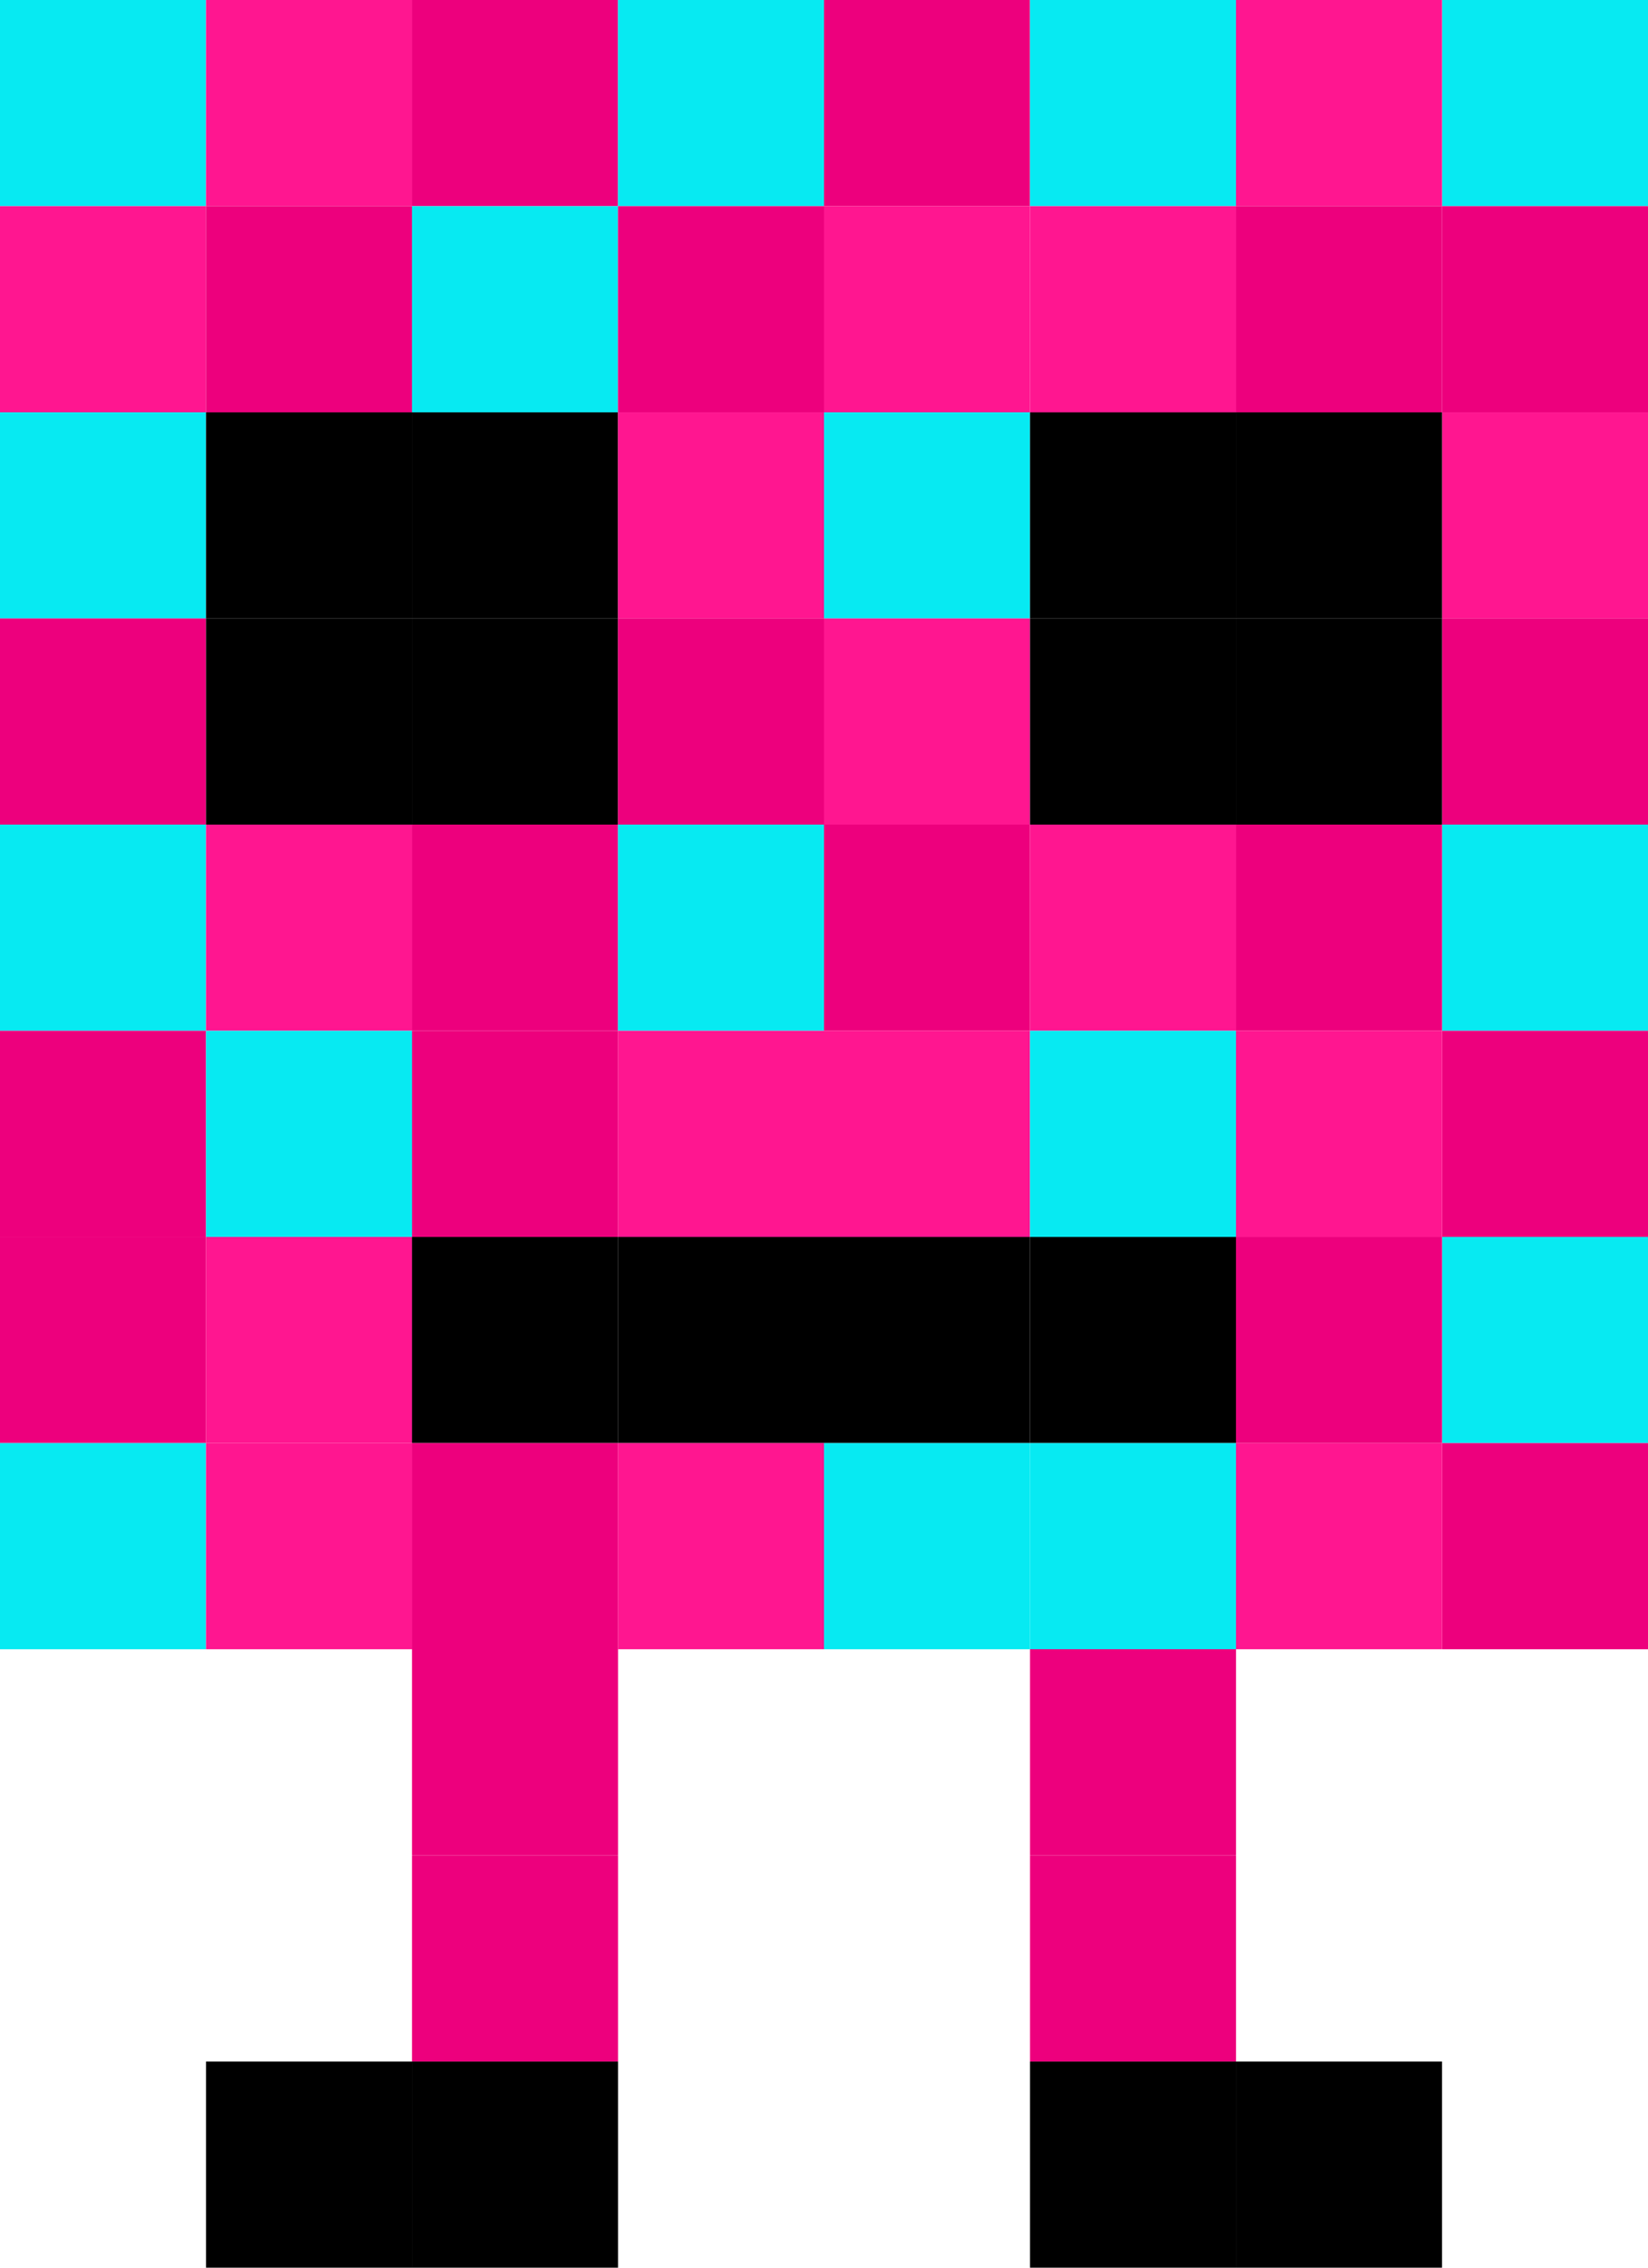 <?xml version="1.0" encoding="UTF-8"?>
<svg id="Layer_1" data-name="Layer 1" xmlns="http://www.w3.org/2000/svg" viewBox="0 0 344.06 473.09">
  <defs>
    <style>
      .cls-1, .cls-2, .cls-3, .cls-4 {
        stroke-width: 0px;
      }

      .cls-2 {
        fill: #07eaf2;
      }

      .cls-3 {
        fill: #ff1690;
      }

      .cls-4 {
        fill: #ed007d;
      }
    </style>
  </defs>
  <rect class="cls-2" width="43.01" height="43.01"/>
  <rect class="cls-3" x="43.01" width="43.01" height="43.01"/>
  <rect class="cls-4" x="86.02" width="43.01" height="43.01"/>
  <rect class="cls-2" x="129.02" width="43.01" height="43.01"/>
  <rect class="cls-2" x="301.06" width="43.01" height="43.01"/>
  <rect class="cls-4" x="172.03" width="43.01" height="43.01"/>
  <rect class="cls-2" x="215.04" width="43.01" height="43.01"/>
  <rect class="cls-3" x="258.05" width="43.01" height="43.01"/>
  <rect class="cls-3" y="43.01" width="43.01" height="43.01"/>
  <rect class="cls-4" x="43.01" y="43.01" width="43.01" height="43.01"/>
  <rect class="cls-2" x="86.02" y="43.01" width="43.01" height="43.01"/>
  <rect class="cls-4" x="129.02" y="43.01" width="43.01" height="43.01"/>
  <rect class="cls-4" x="301.06" y="43.01" width="43.01" height="43.01"/>
  <rect class="cls-3" x="172.03" y="43.01" width="43.01" height="43.01"/>
  <rect class="cls-3" x="215.04" y="43.01" width="43.01" height="43.01"/>
  <rect class="cls-4" x="258.05" y="43.01" width="43.01" height="43.01"/>
  <rect class="cls-2" y="86.02" width="43.01" height="43.01"/>
  <rect class="cls-1" x="43.01" y="86.02" width="43.01" height="43.01"/>
  <rect class="cls-1" x="86.02" y="86.02" width="43.01" height="43.01"/>
  <rect class="cls-3" x="129.02" y="86.02" width="43.01" height="43.01"/>
  <rect class="cls-3" x="301.06" y="86.02" width="43.01" height="43.01"/>
  <rect class="cls-2" x="172.03" y="86.02" width="43.01" height="43.01"/>
  <rect class="cls-1" x="215.04" y="86.02" width="43.01" height="43.01"/>
  <rect class="cls-1" x="258.05" y="86.02" width="43.01" height="43.01"/>
  <rect class="cls-4" y="129.02" width="43.01" height="43.01"/>
  <rect class="cls-1" x="43.01" y="129.02" width="43.01" height="43.01"/>
  <rect class="cls-1" x="86.02" y="129.02" width="43.01" height="43.01"/>
  <rect class="cls-4" x="129.02" y="129.02" width="43.01" height="43.01"/>
  <rect class="cls-4" x="301.06" y="129.02" width="43.01" height="43.01"/>
  <rect class="cls-3" x="172.03" y="129.02" width="43.01" height="43.01"/>
  <rect class="cls-1" x="215.04" y="129.02" width="43.01" height="43.01"/>
  <rect class="cls-1" x="258.05" y="129.02" width="43.01" height="43.01"/>
  <rect class="cls-2" y="172.03" width="43.01" height="43.01"/>
  <rect class="cls-3" x="43.01" y="172.03" width="43.01" height="43.01"/>
  <rect class="cls-4" x="86.02" y="172.03" width="43.01" height="43.01"/>
  <rect class="cls-2" x="129.02" y="172.03" width="43.01" height="43.01"/>
  <rect class="cls-2" x="301.06" y="172.03" width="43.01" height="43.01"/>
  <rect class="cls-4" x="172.03" y="172.03" width="43.01" height="43.01"/>
  <rect class="cls-3" x="215.04" y="172.03" width="43.01" height="43.01"/>
  <rect class="cls-4" x="258.05" y="172.03" width="43.01" height="43.01"/>
  <rect class="cls-4" y="215.04" width="43.01" height="43.01"/>
  <rect class="cls-2" x="43.01" y="215.04" width="43.01" height="43.01"/>
  <rect class="cls-4" x="86.02" y="215.04" width="43.01" height="43.01"/>
  <rect class="cls-3" x="129.02" y="215.04" width="43.01" height="43.01"/>
  <rect class="cls-4" x="301.06" y="215.04" width="43.01" height="43.01"/>
  <rect class="cls-3" x="172.03" y="215.04" width="43.01" height="43.01"/>
  <rect class="cls-2" x="215.04" y="215.04" width="43.01" height="43.01"/>
  <rect class="cls-3" x="258.05" y="215.04" width="43.01" height="43.01"/>
  <rect class="cls-4" y="258.05" width="43.01" height="43.01"/>
  <rect class="cls-3" x="43.01" y="258.05" width="43.01" height="43.01"/>
  <rect class="cls-1" x="86.02" y="258.05" width="43.01" height="43.01"/>
  <rect class="cls-1" x="86.02" y="430.08" width="43.01" height="43.01"/>
  <rect class="cls-1" x="43.01" y="430.08" width="43.01" height="43.01"/>
  <rect class="cls-1" x="258.05" y="430.08" width="43.01" height="43.01"/>
  <rect class="cls-1" x="215.04" y="430.08" width="43.01" height="43.01"/>
  <rect class="cls-1" x="129.02" y="258.05" width="43.01" height="43.01"/>
  <rect class="cls-2" x="301.06" y="258.05" width="43.01" height="43.01"/>
  <rect class="cls-1" x="172.03" y="258.05" width="43.01" height="43.01"/>
  <rect class="cls-1" x="215.04" y="258.05" width="43.01" height="43.01"/>
  <rect class="cls-4" x="258.05" y="258.05" width="43.01" height="43.01"/>
  <rect class="cls-2" y="301.06" width="43.01" height="43.01"/>
  <rect class="cls-3" x="43.01" y="301.06" width="43.01" height="43.01"/>
  <rect class="cls-4" x="86.02" y="301.06" width="43.01" height="43.01"/>
  <rect class="cls-4" x="86.02" y="344.06" width="43.01" height="43.01"/>
  <rect class="cls-3" x="129.02" y="301.06" width="43.01" height="43.01"/>
  <rect class="cls-4" x="301.06" y="301.06" width="43.01" height="43.01"/>
  <rect class="cls-2" x="172.03" y="301.06" width="43.01" height="43.01"/>
  <rect class="cls-2" x="215.04" y="301.06" width="43.01" height="43.01"/>
  <rect class="cls-4" x="215.04" y="344.06" width="43.01" height="43.01"/>
  <rect class="cls-4" x="86.02" y="387.07" width="43.01" height="43.01"/>
  <rect class="cls-4" x="215.04" y="387.07" width="43.01" height="43.01"/>
  <rect class="cls-3" x="258.05" y="301.06" width="43.01" height="43.01"/>
</svg>